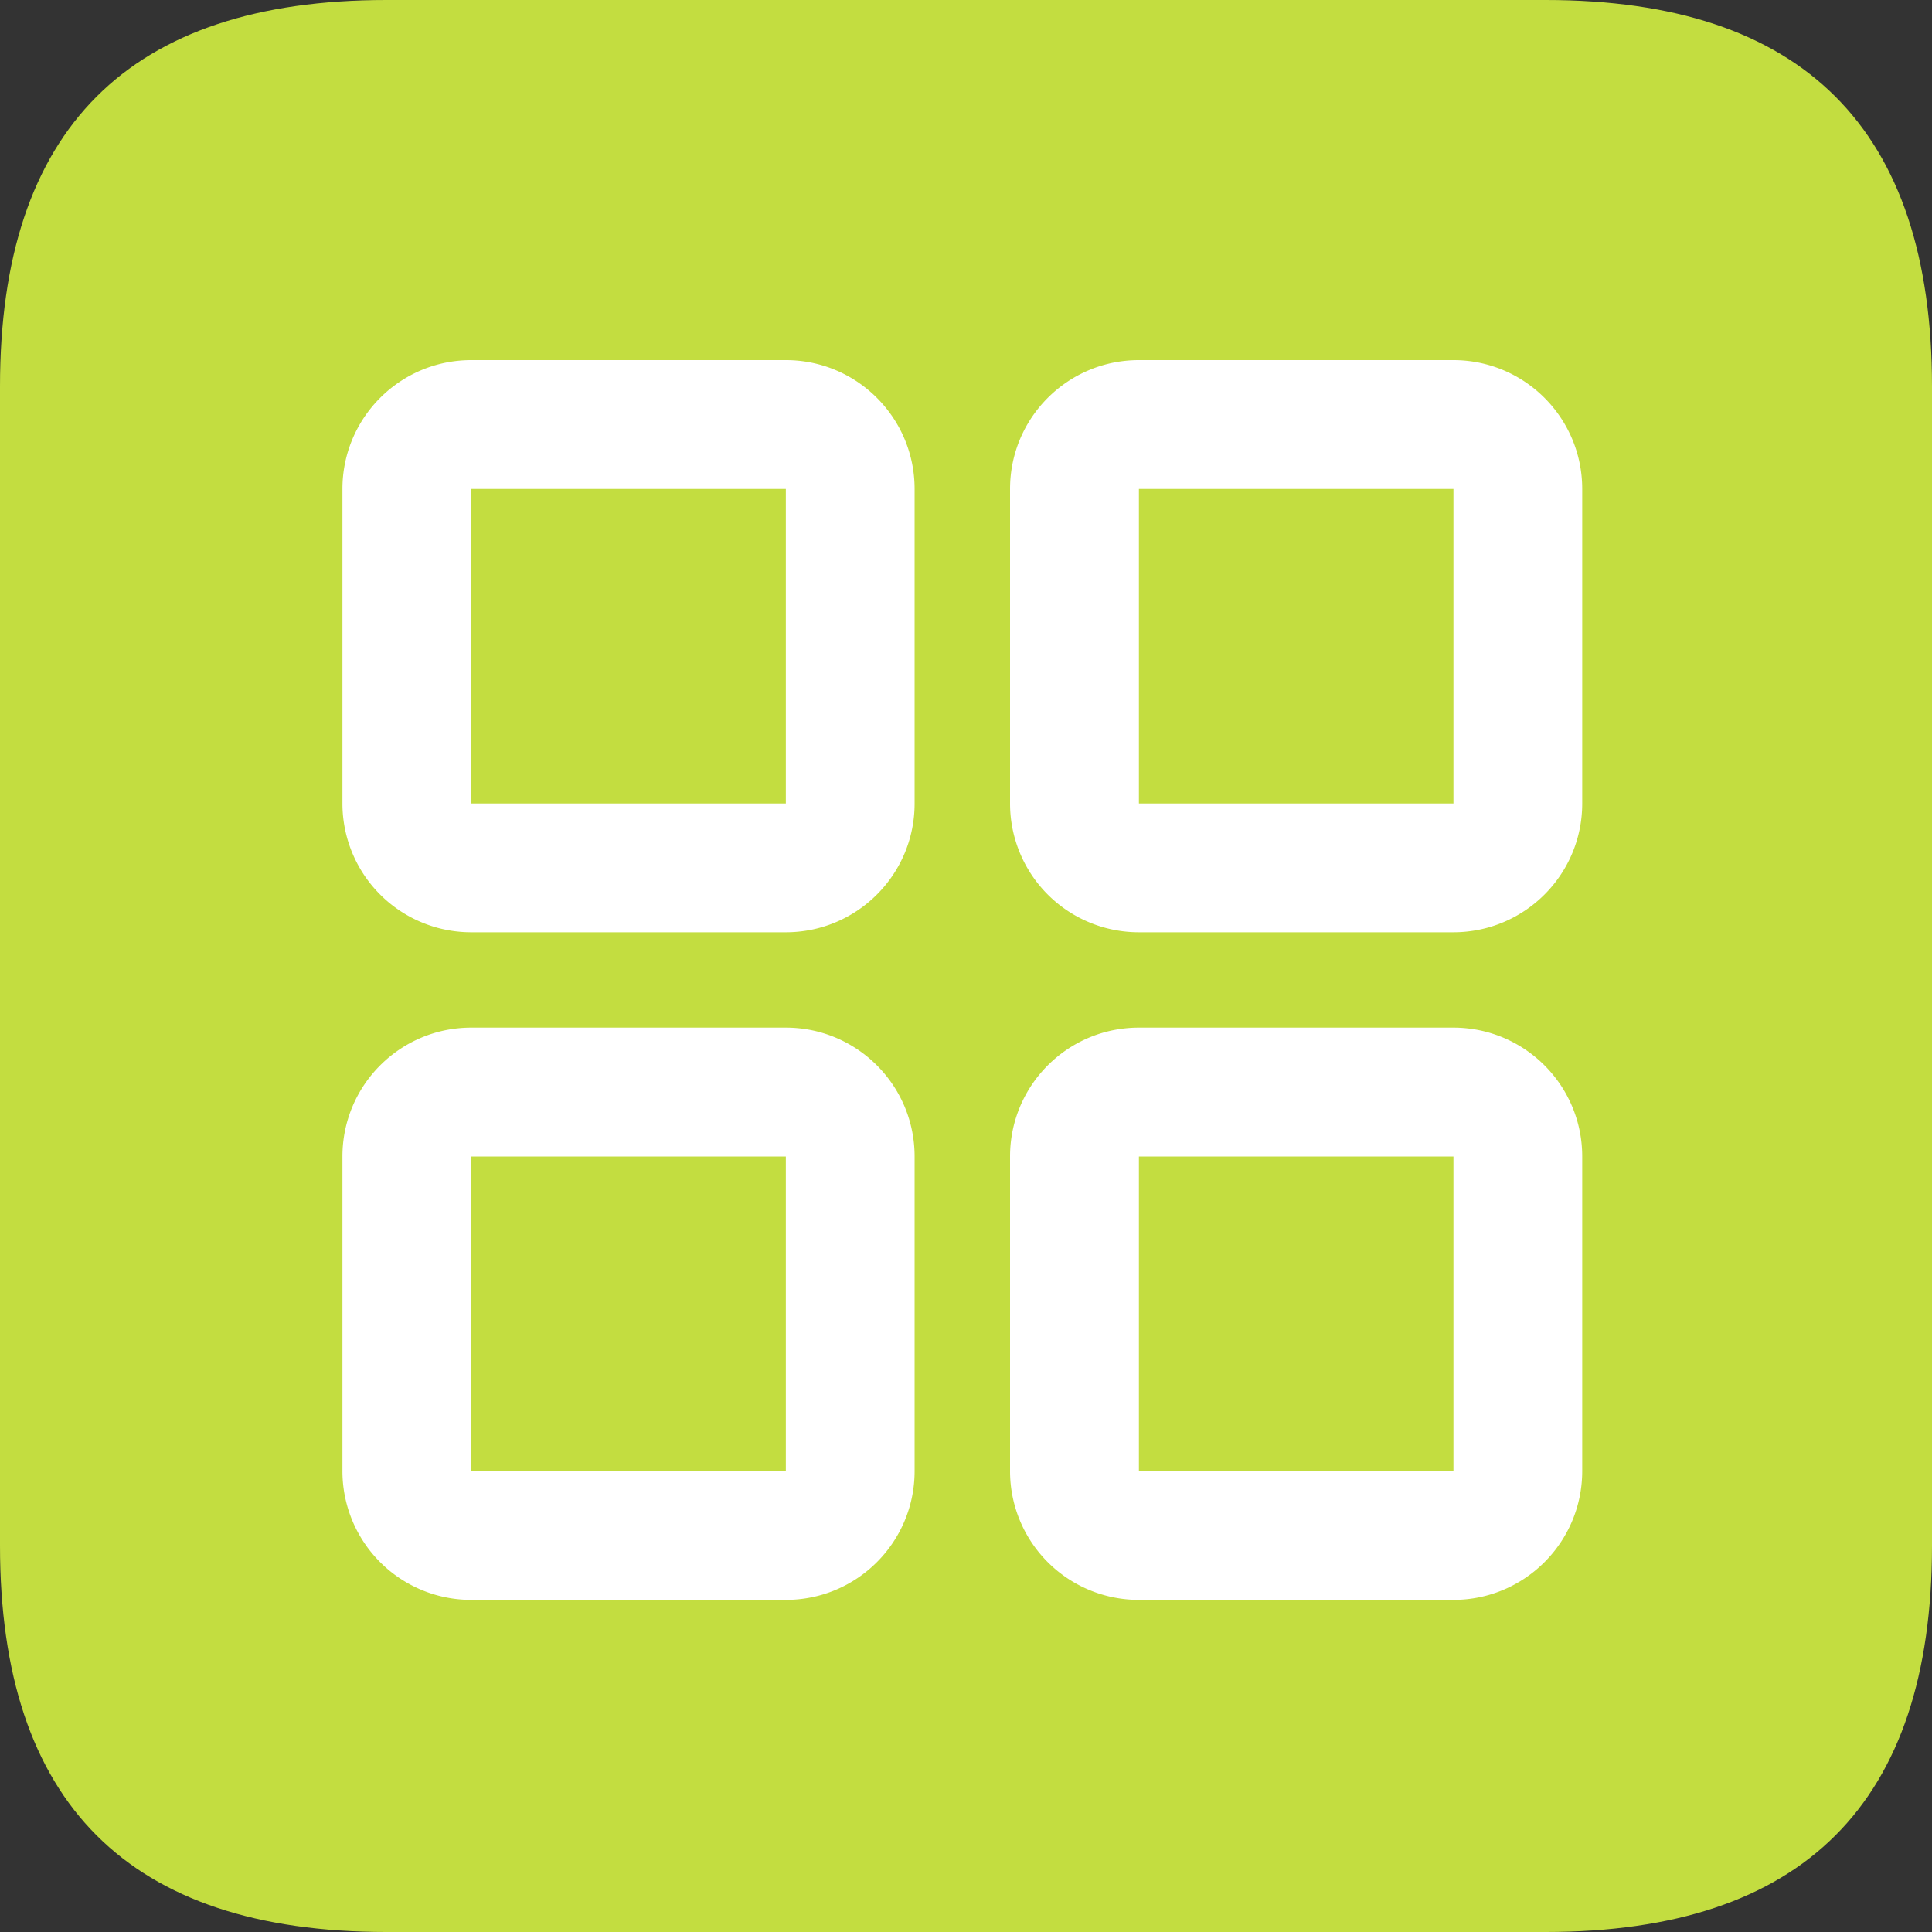 <?xml version="1.0" standalone="no"?><!DOCTYPE svg PUBLIC "-//W3C//DTD SVG 1.1//EN" "http://www.w3.org/Graphics/SVG/1.1/DTD/svg11.dtd"><svg class="icon" width="16px" height="16.00px" viewBox="0 0 1024 1024" version="1.1" xmlns="http://www.w3.org/2000/svg"><rect x="0" y="0" width="1024" height="1024" fill="#333333" stroke="none"/><path d="M0 0m204.8 0l614.4 0q204.8 0 204.8 204.8l0 614.4q0 204.8-204.8 204.8l-614.4 0q-204.8 0-204.8-204.8l0-614.4q0-204.8 204.8-204.8Z" fill="#C3DD40" /><path d="M416.512 190.874c37.683 0 68.25 30.566 68.25 68.301v166.707c0 37.683-30.566 68.25-68.25 68.25H249.805a68.25 68.25 0 0 1-68.301-68.25V259.174c0-37.734 30.566-68.301 68.301-68.301h166.707z m0 68.301H249.805v166.707h166.707V259.174zM770.304 190.874c37.734 0 68.301 30.566 68.301 68.301v166.707c0 37.683-30.566 68.25-68.301 68.25H603.648a68.25 68.25 0 0 1-68.301-68.25V259.174c0-37.734 30.566-68.301 68.301-68.301h166.707z m0 68.301H603.648v166.707h166.707V259.174zM416.512 544.666c37.683 0 68.25 30.566 68.25 68.301v166.707c0 37.734-30.566 68.301-68.25 68.301H249.805a68.25 68.25 0 0 1-68.301-68.301v-166.707c0-37.734 30.566-68.301 68.301-68.301h166.707z m0 68.301H249.805v166.707h166.707v-166.707zM770.304 544.666c37.734 0 68.301 30.566 68.301 68.301v166.707c0 37.734-30.566 68.301-68.301 68.301H603.648a68.25 68.25 0 0 1-68.301-68.301v-166.707c0-37.734 30.566-68.301 68.301-68.301h166.707z m0 68.301H603.648v166.707h166.707v-166.707z" fill="#FFFFFF" /></svg>